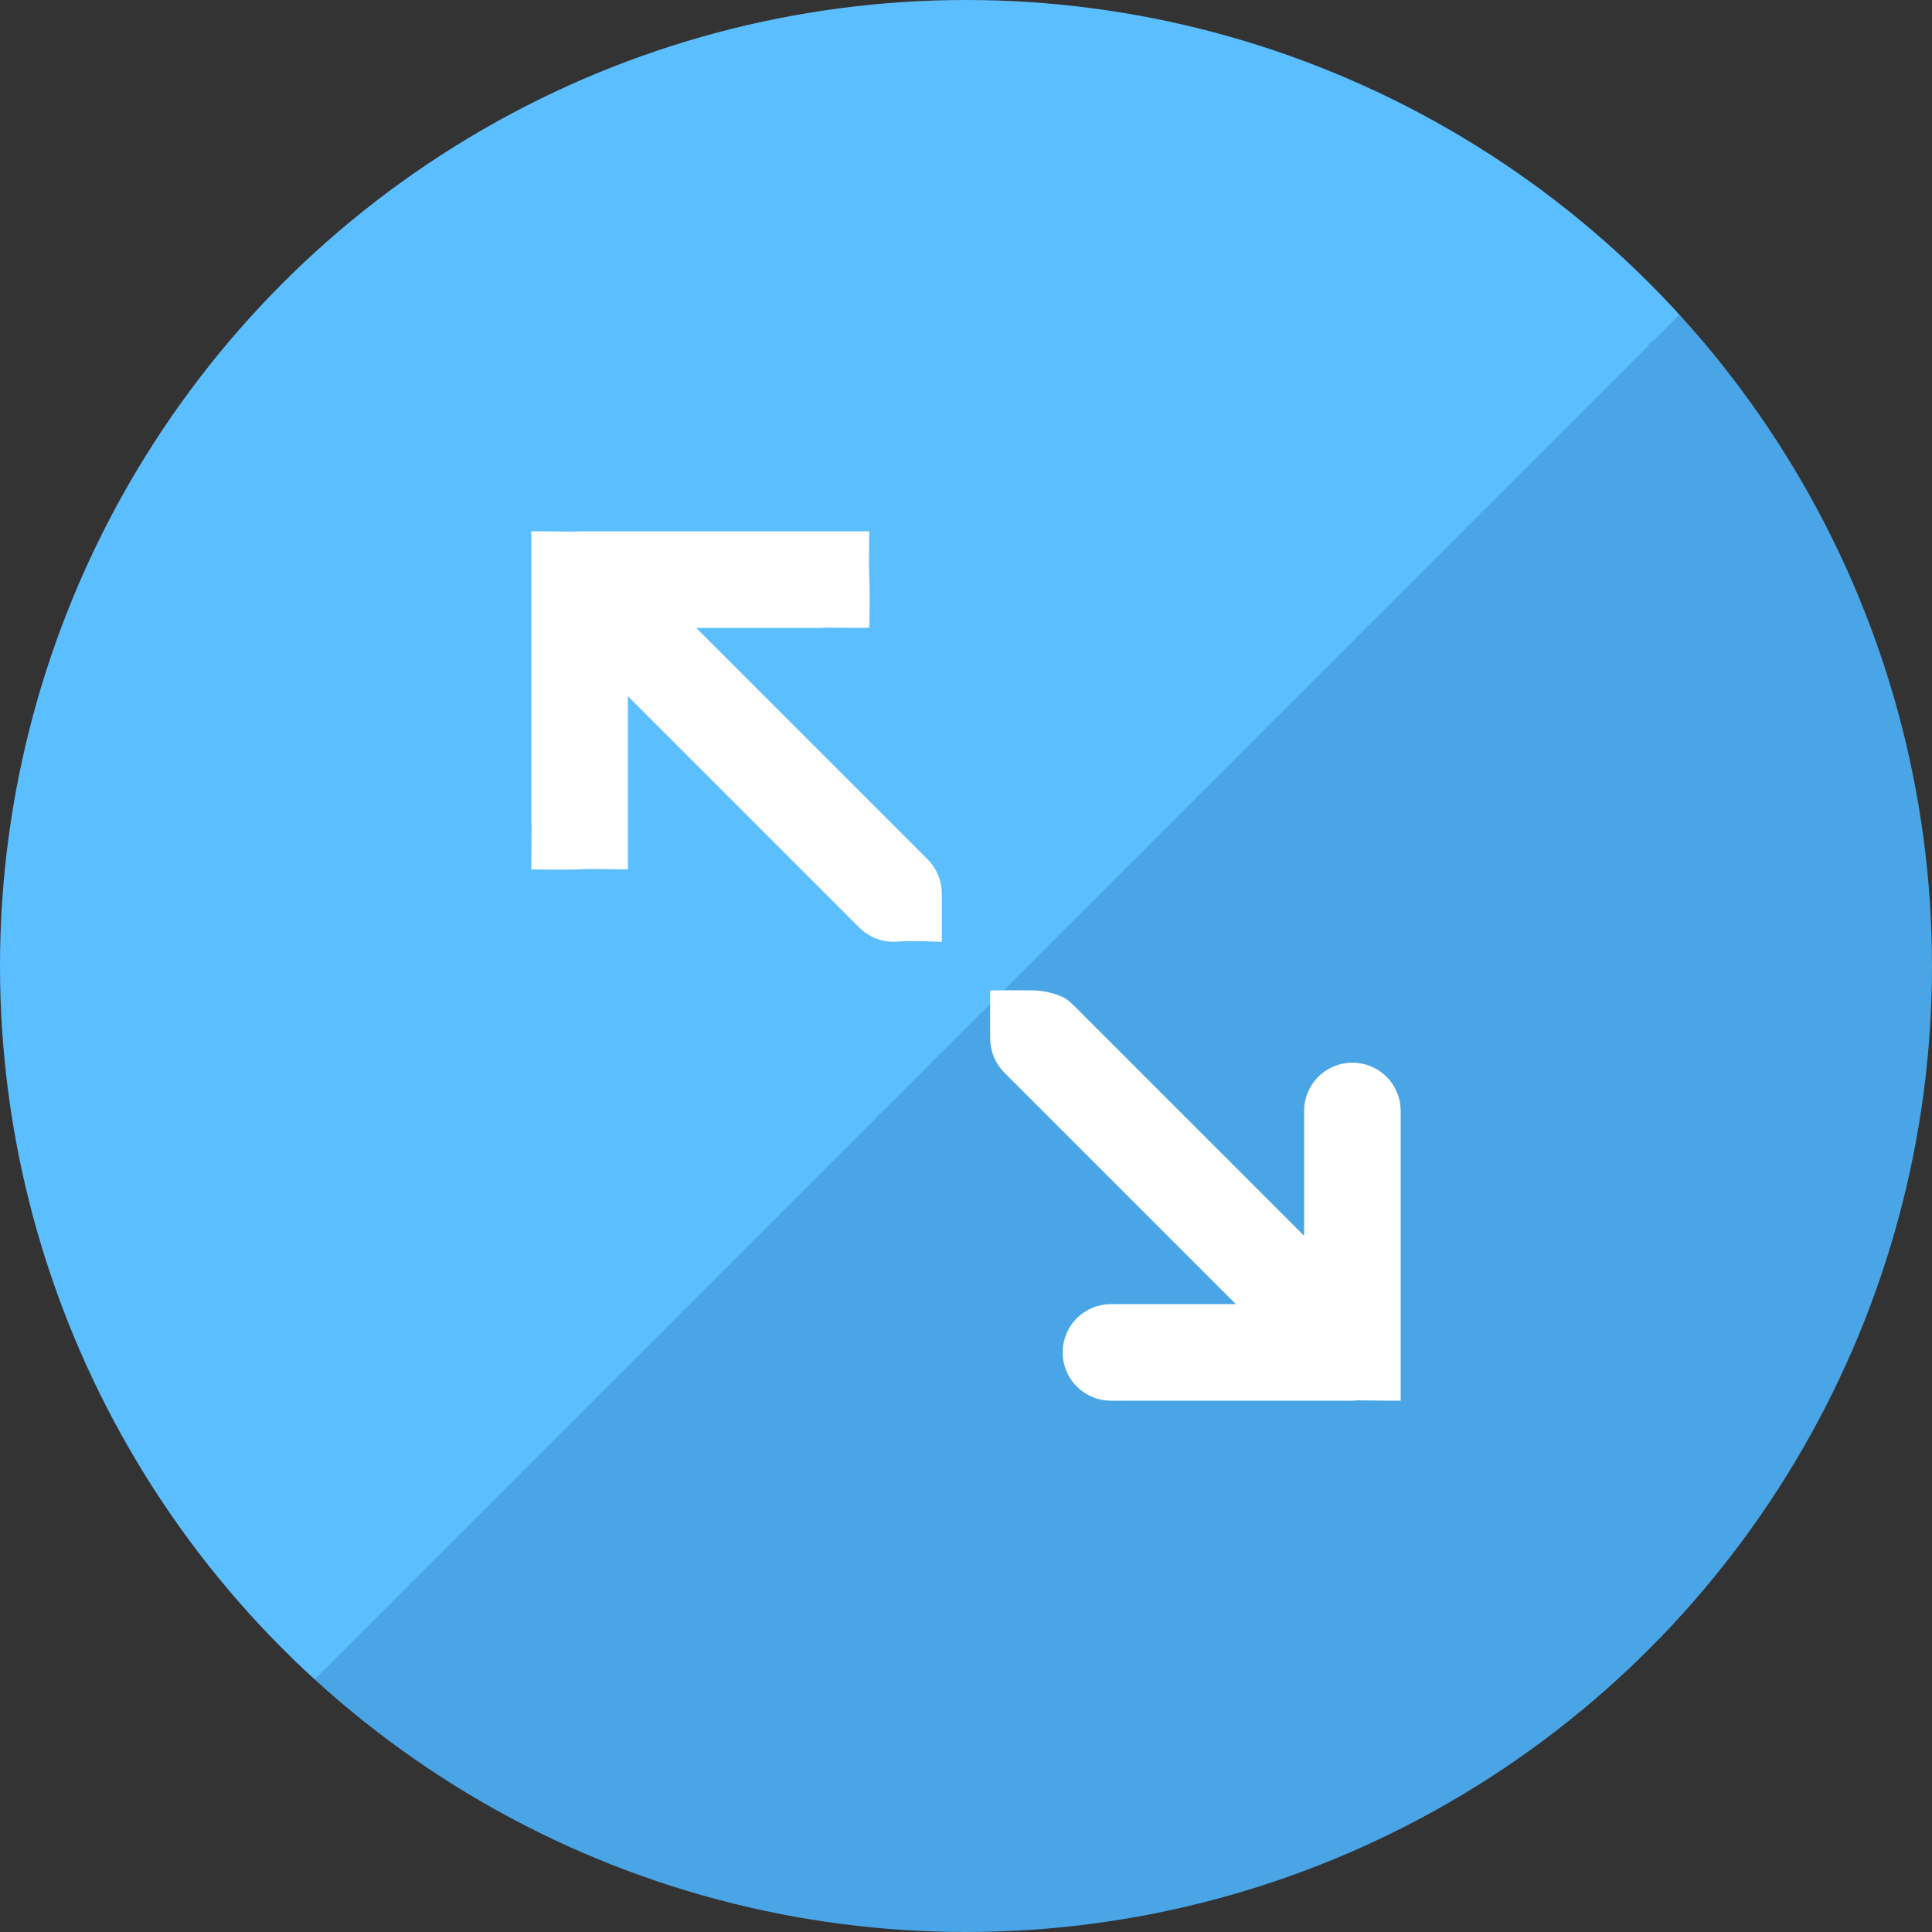 <svg width="40" height="40" viewBox="0 0 40 40" fill="none" xmlns="http://www.w3.org/2000/svg">
<rect x="0" y="0" width="40" height="40" fill="#333333" stroke="none"/>
<circle cx="20" cy="20" r="20" fill="url(#paint0_linear_37_43)"/>
<g clip-path="url(#clip0_37_43)">
<path d="M19.207 17.793C19.386 17.973 19.491 18.215 19.498 18.468C19.506 18.722 19.498 19.207 19.5 19.5C19.5 19.5 18.846 19.47 18.593 19.494C18.341 19.518 18.088 19.445 17.887 19.29L17.793 19.207L13 14.414L13 17C13 17.255 13 17.766 13 17.997C12.5 18 12.313 17.982 12.059 17.997C11.804 18.012 11 18 11 18C11 18 11 17.5 11.007 17.117L11 17L11 12C11 11.755 11 11 11 11C11 11 11.5 11 11.883 11.007L12 11L17 11C17.255 11 17.766 11 17.997 11C18 11 17.982 11.687 17.997 11.941C18.012 12.196 18 13 17.997 12.993C18 13 17.5 13 17.117 12.993L17 13L14.414 13L19.207 17.793ZM29 28C29 28.245 29 29 29 29C29 29 28.5 29 28.117 28.993L28 29L23 29C22.745 29 22.5 28.902 22.315 28.727C22.129 28.552 22.018 28.313 22.003 28.059C21.988 27.804 22.071 27.554 22.234 27.358C22.398 27.163 22.63 27.037 22.883 27.007L23 27L25.586 27L20.793 22.207C20.614 22.027 20.509 21.786 20.502 21.532C20.494 21.278 20.502 20.708 20.502 20.506C20.793 20.506 21 20.5 21.407 20.506C21.5 20.5 21.912 20.555 22.113 20.71L22.207 20.793L27 25.586L27 23C27 22.745 27.098 22.5 27.273 22.315C27.448 22.129 27.687 22.018 27.941 22.003C28.196 21.988 28.446 22.071 28.642 22.234C28.837 22.398 28.963 22.63 28.993 22.883L29 23L29 28Z" fill="white"/>
</g>
<defs>
<linearGradient id="paint0_linear_37_43" x1="0" y1="0" x2="40" y2="40" gradientUnits="userSpaceOnUse">
<stop stop-color="#5BBEFF"/>
<stop offset="0.516" stop-color="#5BBEFF"/>
<stop offset="0.516" stop-color="#49A5E6"/>
<stop offset="1" stop-color="#49A5E6"/>
</linearGradient>
<clipPath id="clip0_37_43">
<rect width="24" height="24" fill="white" transform="translate(32 8) rotate(90)"/>
</clipPath>
</defs>
</svg>
